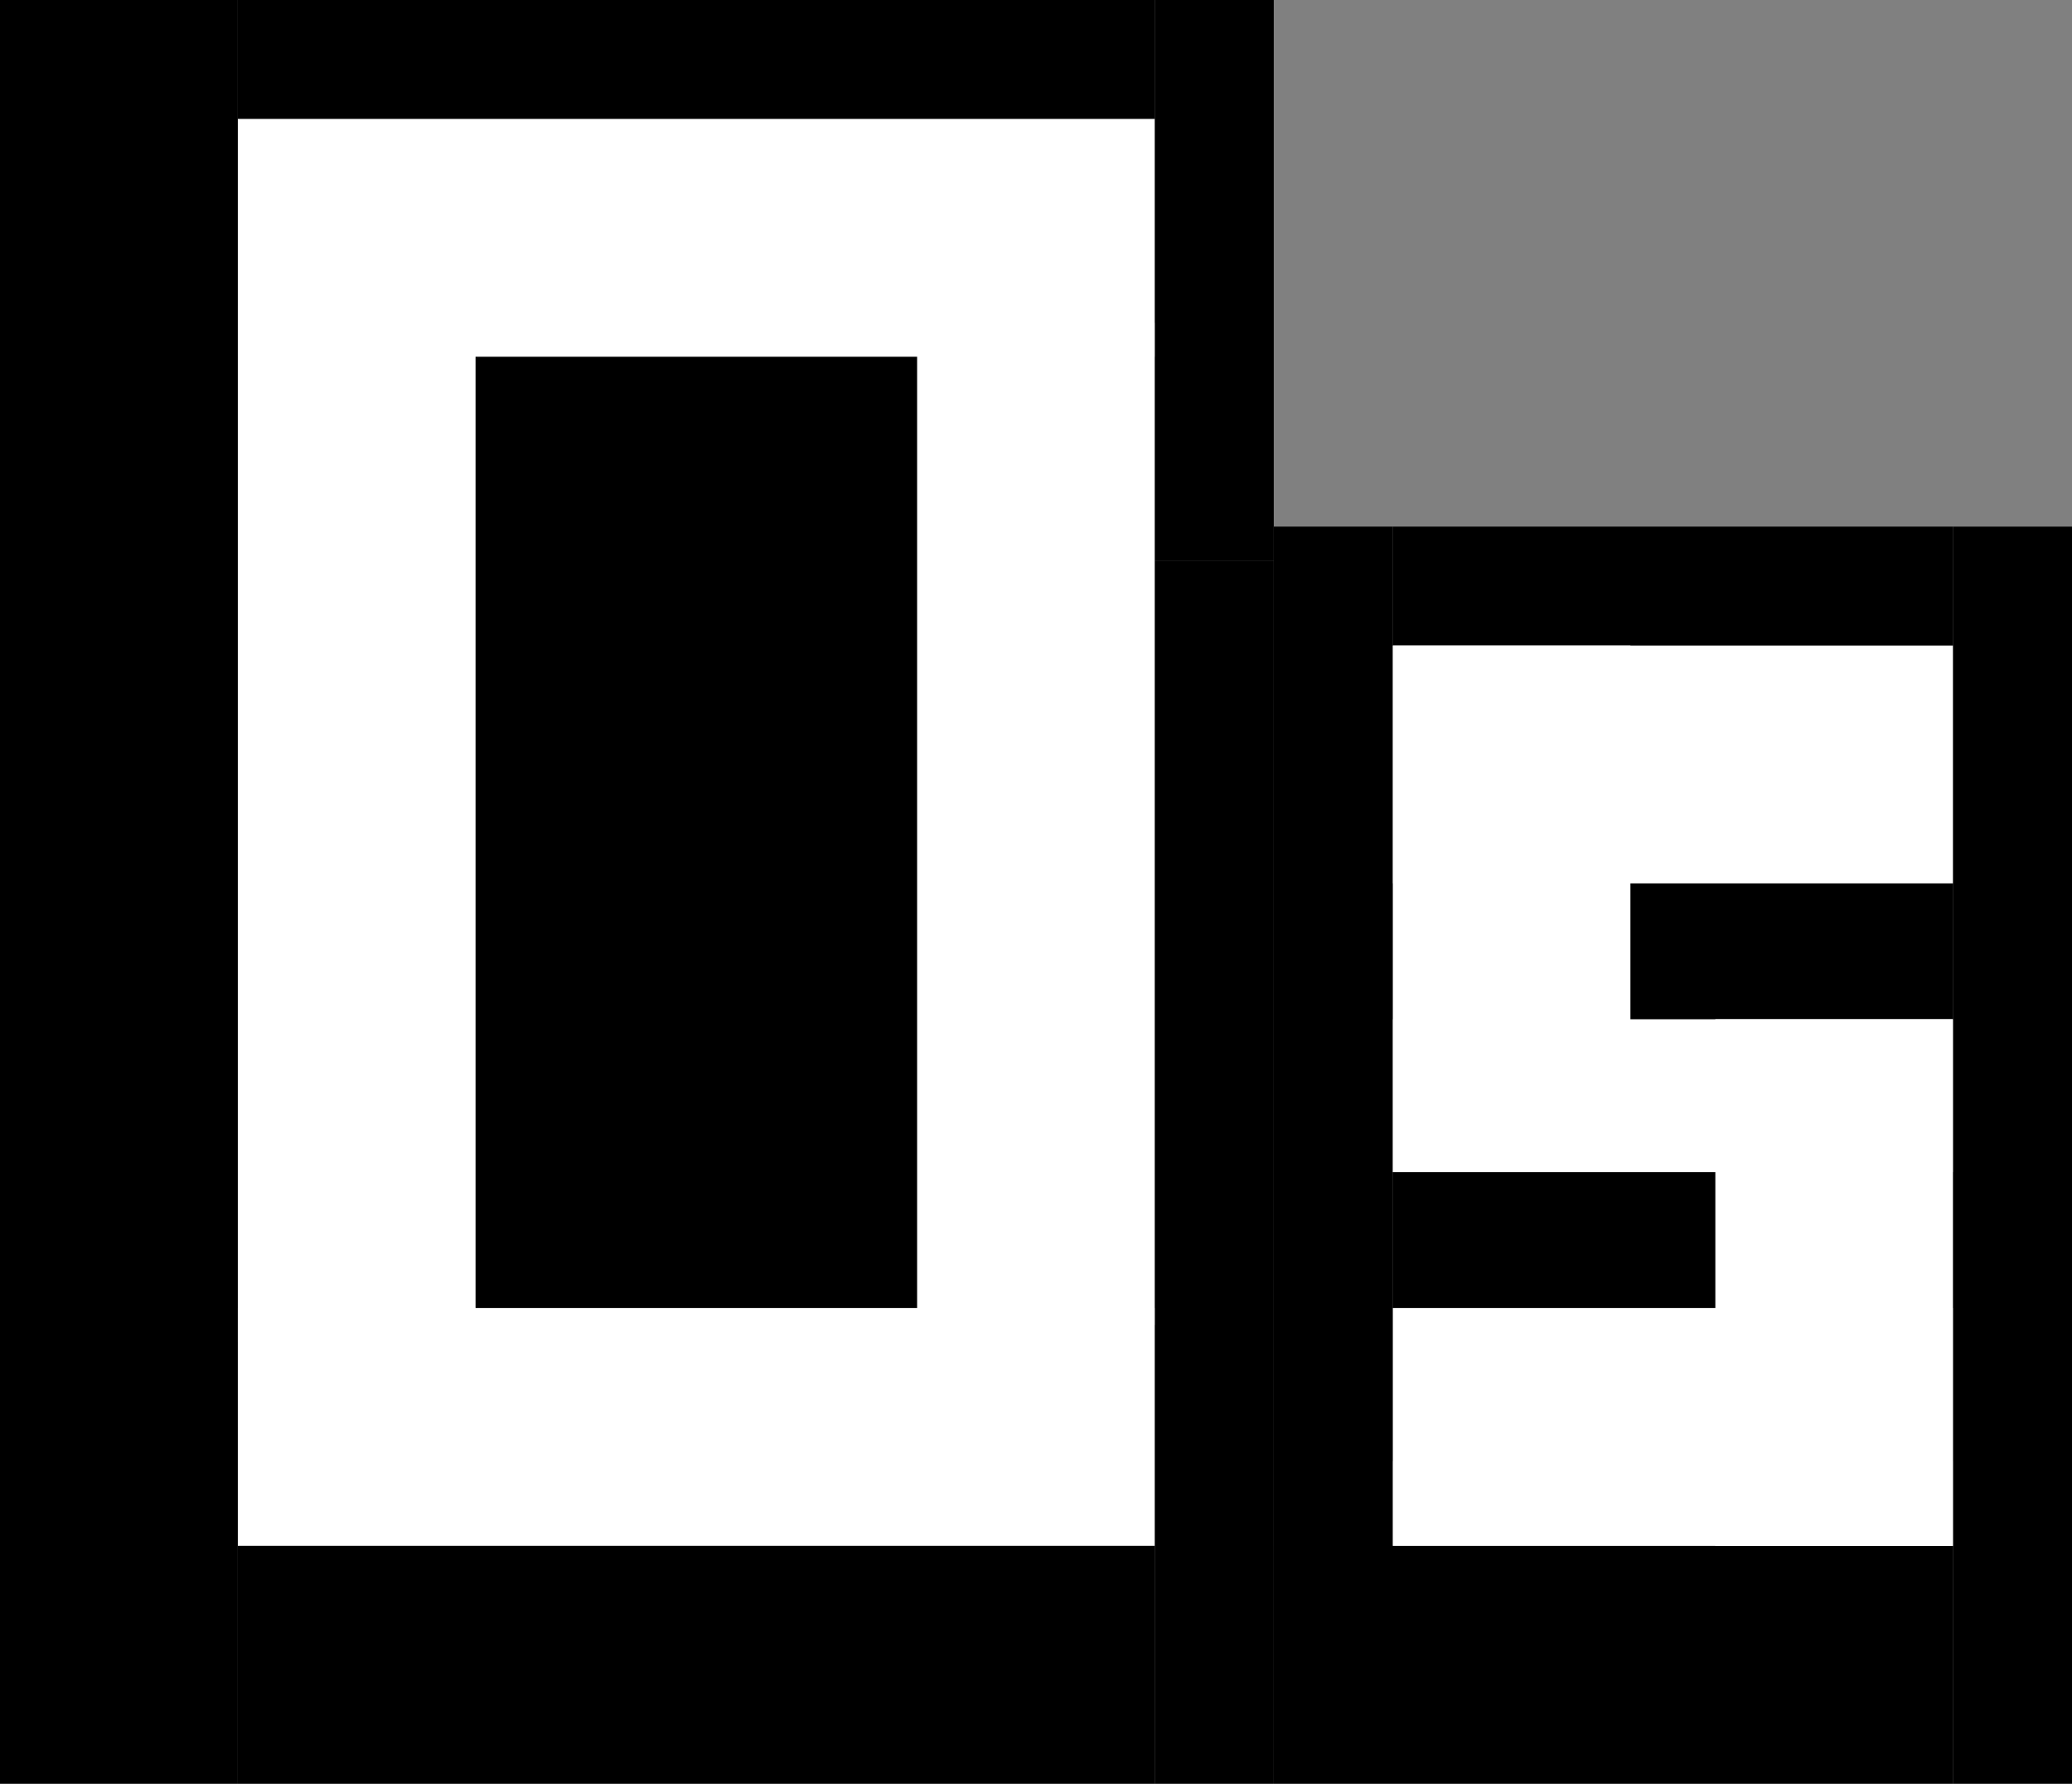 <svg width="122" height="105" viewBox="0 0 122 105" fill="none" xmlns="http://www.w3.org/2000/svg">
<rect x="0" y="0" width="122" height="105" fill="#808080" stroke="none"/>
<rect x="14" width="54" height="105" fill="black"/>
<rect x="82" y="86" width="55" height="33" transform="rotate(-90 82 86)" fill="black"/>
<rect x="75" y="105" width="14" height="40" transform="rotate(-90 75 105)" fill="black"/>
<rect x="14" y="7" width="54" height="14" fill="white"/>
<rect x="82" y="38" width="33" height="14" fill="white"/>
<rect x="101" y="91" width="31" height="14" transform="rotate(-90 101 91)" fill="white"/>
<rect x="82" y="69" width="31" height="14" transform="rotate(-90 82 69)" fill="white"/>
<rect x="82" y="60" width="33" height="9" fill="white"/>
<rect x="82" y="77" width="33" height="14" fill="white"/>
<rect x="14" y="77" width="54" height="14" fill="white"/>
<rect x="14" y="79" width="61" height="14" transform="rotate(-90 14 79)" fill="white"/>
<rect x="14" y="84" width="7" height="14" transform="rotate(-90 14 84)" fill="white"/>
<rect x="54" y="78" width="59" height="14" transform="rotate(-90 54 78)" fill="white"/>
<rect width="14" height="105" fill="black"/>
<rect x="115" y="31" width="7" height="74" fill="black"/>
<rect x="68" y="33" width="7" height="72" fill="black"/>
<rect x="75" y="31" width="7" height="72" fill="black"/>
<rect x="68" width="7" height="33" fill="black"/>
</svg>
